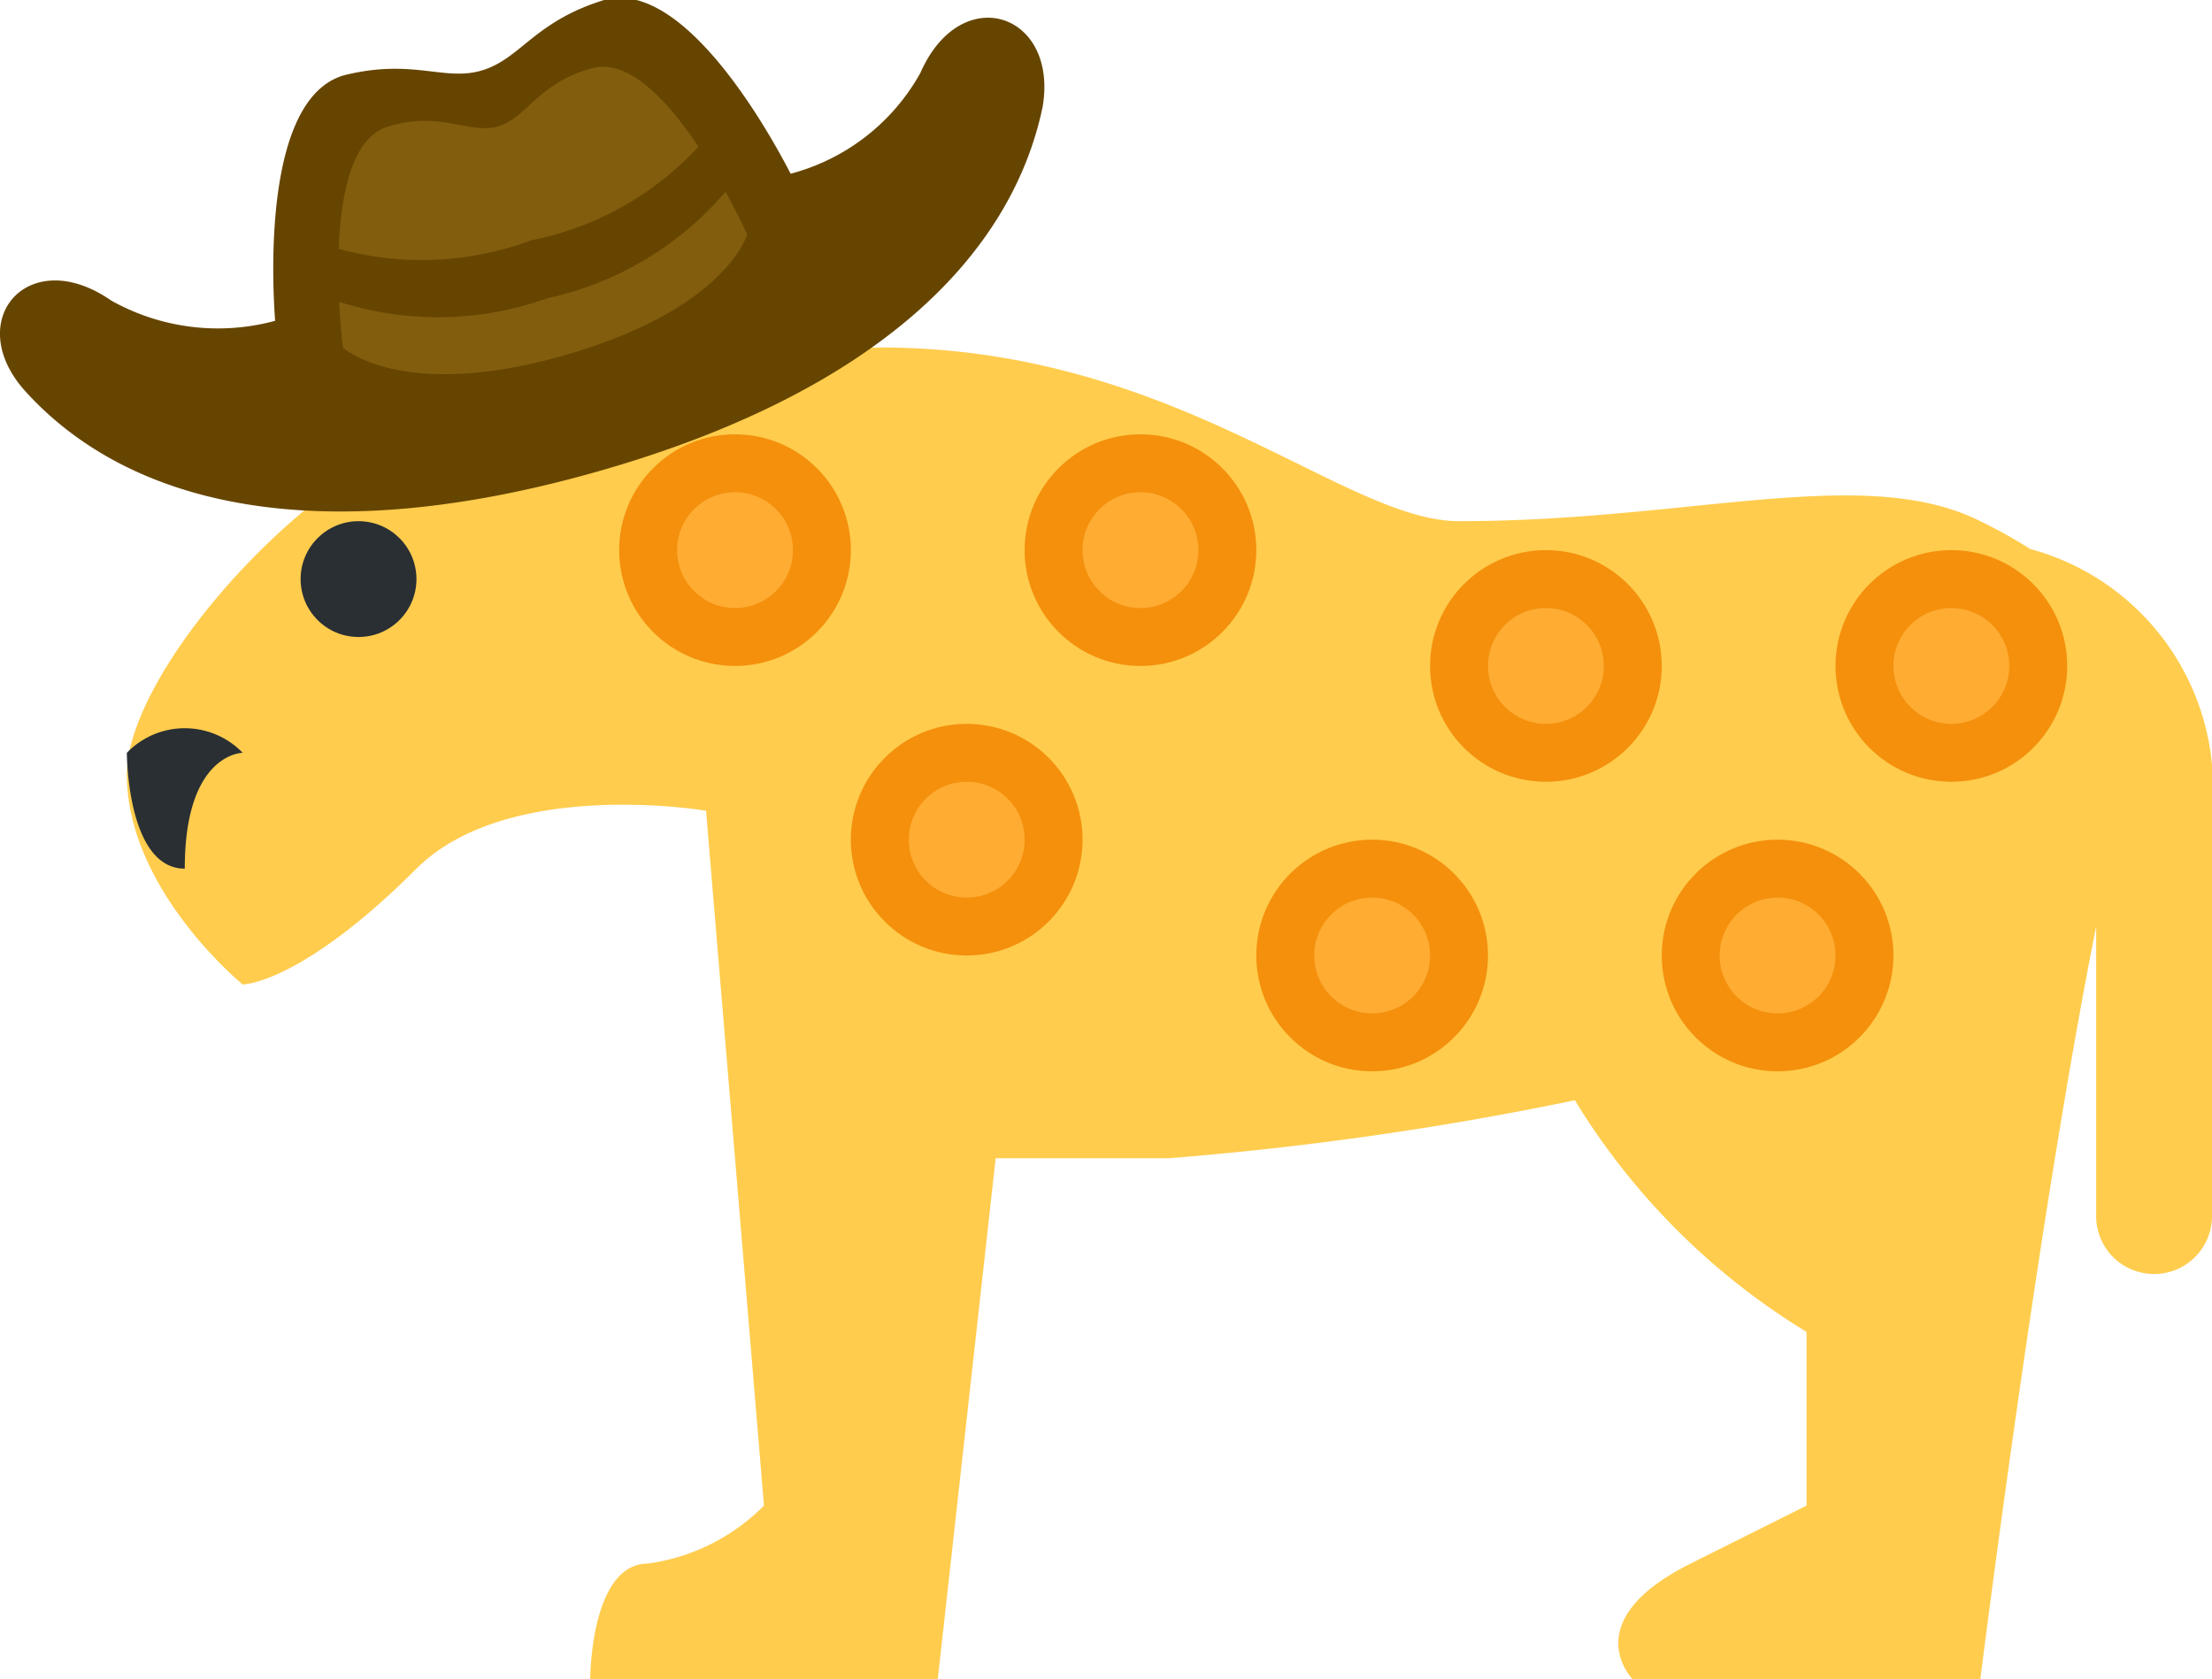 <svg id="Layer_1" data-name="Layer 1" xmlns="http://www.w3.org/2000/svg" viewBox="0 0 38.19 29"><defs><style>.cls-1{fill:#ffcc4d;}.cls-2{fill:#292f33;}.cls-3{fill:#f4900c;}.cls-4{fill:#ffac33;}.cls-5{fill:#664500;}.cls-6{fill:#825d0e;}</style></defs><path class="cls-1" d="M35.05,9.48A8.51,8.51,0,0,0,34.19,9c-2-1-5,0-9,0-2,0-4.9-3-10-3-.8,0-2.25.63-4.34.89,0-1-.61-1.89-1.32-1.89s-1.34.89-1.34,2c0,0,0,.1,0,.15-2.82.77-6,4.44-6,6.22,0,2,2,3.63,2,3.63s1,0,3-2c1.59-1.58,5-1,5-1l1,12a3.49,3.49,0,0,1-2,1c-1,0-1,2-1,2h6l1-9h3a56.38,56.38,0,0,0,7-1,12,12,0,0,0,4,4v3l-2,1c-2,1-1,2-1,2h6s1-8,2-13v5a1,1,0,0,0,2,0V14A4.27,4.27,0,0,0,35.05,9.48Z"/><circle class="cls-2" cx="6.19" cy="10" r="1"/><path class="cls-2" d="M2.19,13s0,2,1,2c0-2,1-2,1-2A1.39,1.39,0,0,0,2.19,13Z"/><circle class="cls-3" cx="12.69" cy="9.5" r="2"/><circle class="cls-3" cx="19.69" cy="9.5" r="2"/><circle class="cls-3" cx="16.69" cy="14.5" r="2"/><circle class="cls-3" cx="23.69" cy="16.5" r="2"/><circle class="cls-3" cx="26.69" cy="11.5" r="2"/><circle class="cls-3" cx="30.69" cy="16.5" r="2"/><circle class="cls-3" cx="33.69" cy="11.5" r="2"/><circle class="cls-4" cx="12.69" cy="9.5" r="1"/><circle class="cls-4" cx="19.69" cy="9.5" r="1"/><circle class="cls-4" cx="16.69" cy="14.5" r="1"/><circle class="cls-4" cx="23.69" cy="16.5" r="1"/><circle class="cls-4" cx="26.69" cy="11.5" r="1"/><circle class="cls-4" cx="30.69" cy="16.5" r="1"/><circle class="cls-4" cx="33.69" cy="11.5" r="1"/><path class="cls-5" d="M15.89,1.26A3.62,3.62,0,0,1,13.65,3c-.37-.72-1.85-3.38-3.22-3C9.23.37,9,1,8.34,1.21S7.14,1,5.94,1.3c-1.37.39-1.25,3.43-1.19,4.24a3.77,3.77,0,0,1-2.83-.35C.48,4.19-.67,5.55.45,6.77c1.77,1.94,5,2.75,9.84,1.38S17.46,4.42,18,1.85C18.28.22,16.59-.34,15.89,1.26Z"/><path class="cls-6" d="M10.21,1.18c-.93.26-1.11.85-1.6,1s-1-.27-1.89,0C5.47,2.51,5.92,6,5.92,6s1,.94,3.81.14S12.9,4.05,12.9,4.05,11.46.82,10.21,1.18Z"/><path class="cls-5" d="M5.39,4.15a5.42,5.42,0,0,0,3.78,0,5.34,5.34,0,0,0,3.21-2l.28,1a5.62,5.62,0,0,1-3.21,2,5.61,5.61,0,0,1-3.78,0Z"/></svg>